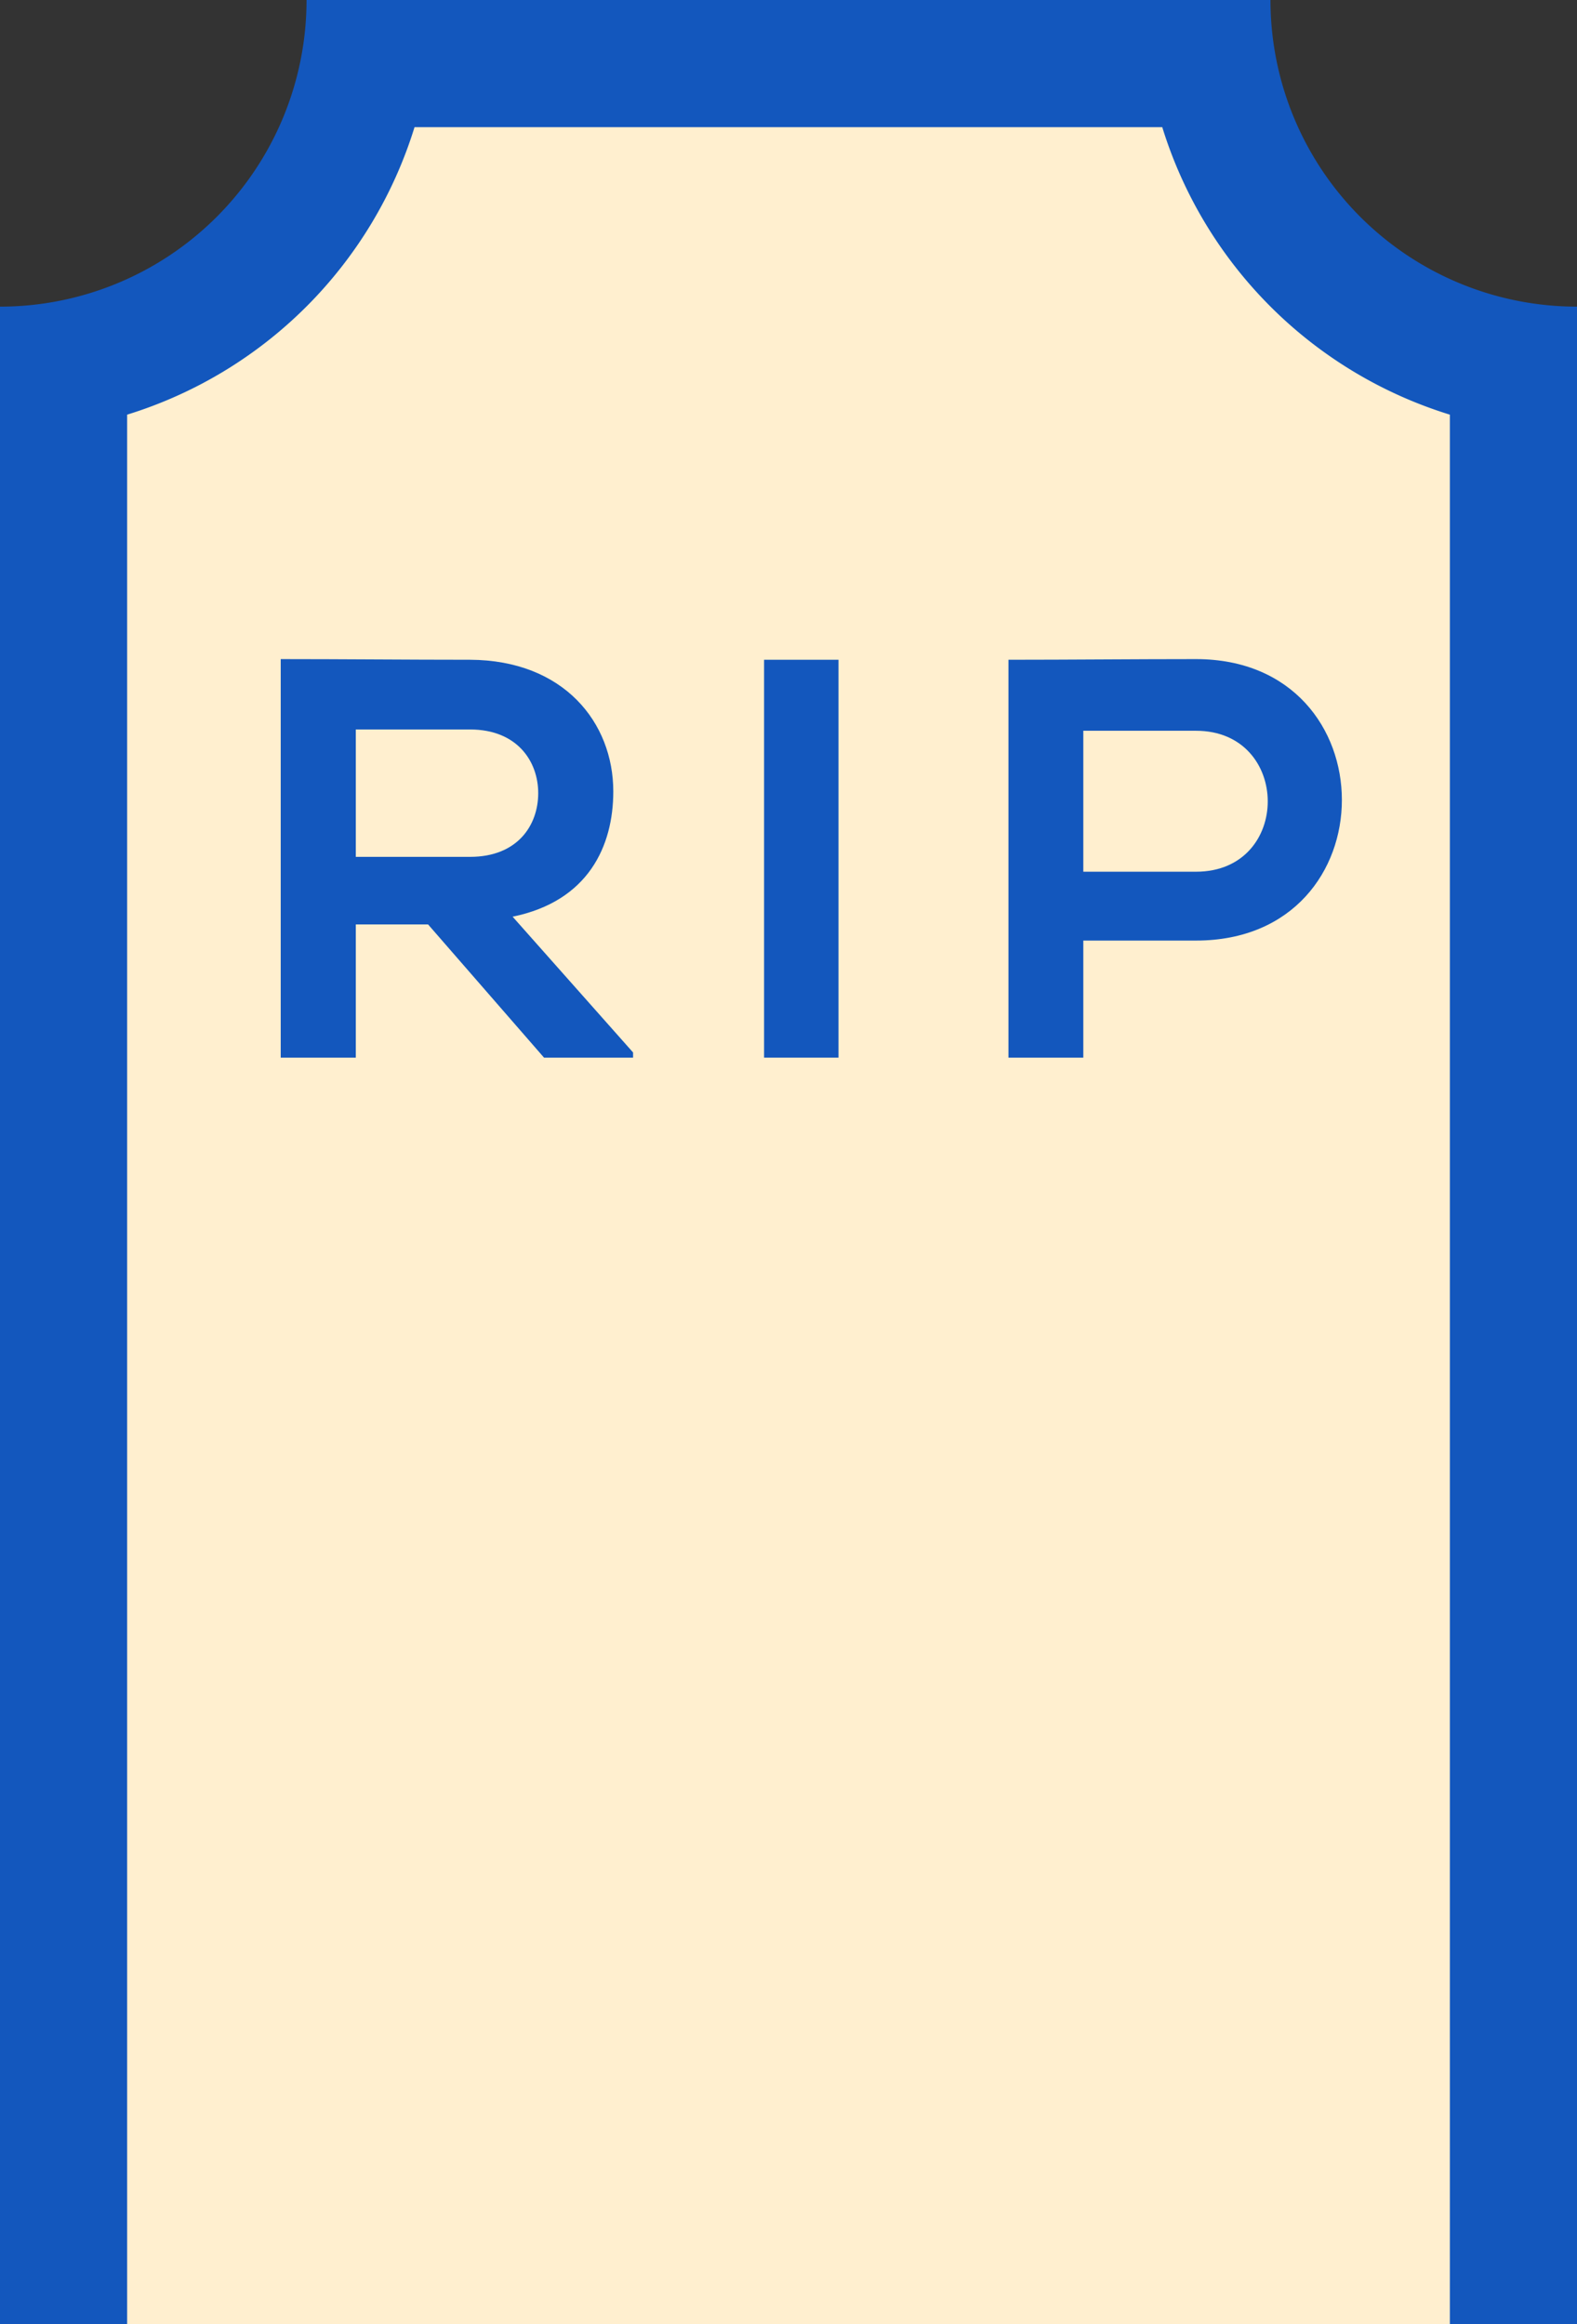 <svg xmlns="http://www.w3.org/2000/svg" width="733.1" height="1080" viewBox="0 0 733.1 1080" style=""><rect x="0" y="0" width="733.1" height="1080" fill="#333333" stroke="none"/><g><title>hlwnlic33_81386072</title><g data-name="Layer 2"><path d="M590.6 0H142.5A142.5 142.5 0 0 1 0 142.5V1080h733.1V142.5A142.5 142.5 0 0 1 590.6 0z" fill="#1357bd"></path><path d="M674 1080H59.1V192.7A202.3 202.3 0 0 0 192.7 59.1h347.6A202.4 202.4 0 0 0 674 192.7V1080z" fill="#ffefcf"></path><path d="M294.3 491.5h-41.4L199 429.6h-33.6v61.9h-34.9V306.3c29.4 0 58.7.3 88 .3 43.6.2 66.6 29.2 66.6 61.2 0 25.4-11.6 51-46.8 58.2l56 63.1zM165.4 339v59.2h53.1c22.2 0 31.7-14.8 31.7-29.6s-9.8-29.6-31.7-29.6z" fill="#1357bd"></path><path d="M355.2 491.5V306.6h34.6v184.9z" fill="#1357bd"></path><path d="M556 437.1h-52.4v54.4h-34.8V306.6c29 0 58.1-.3 87.2-.3 90.3 0 90.5 130.8 0 130.8zm-52.4-32H556c44.6 0 44.3-65.5 0-65.5h-52.4z" fill="#1357bd"></path></g></g></svg>